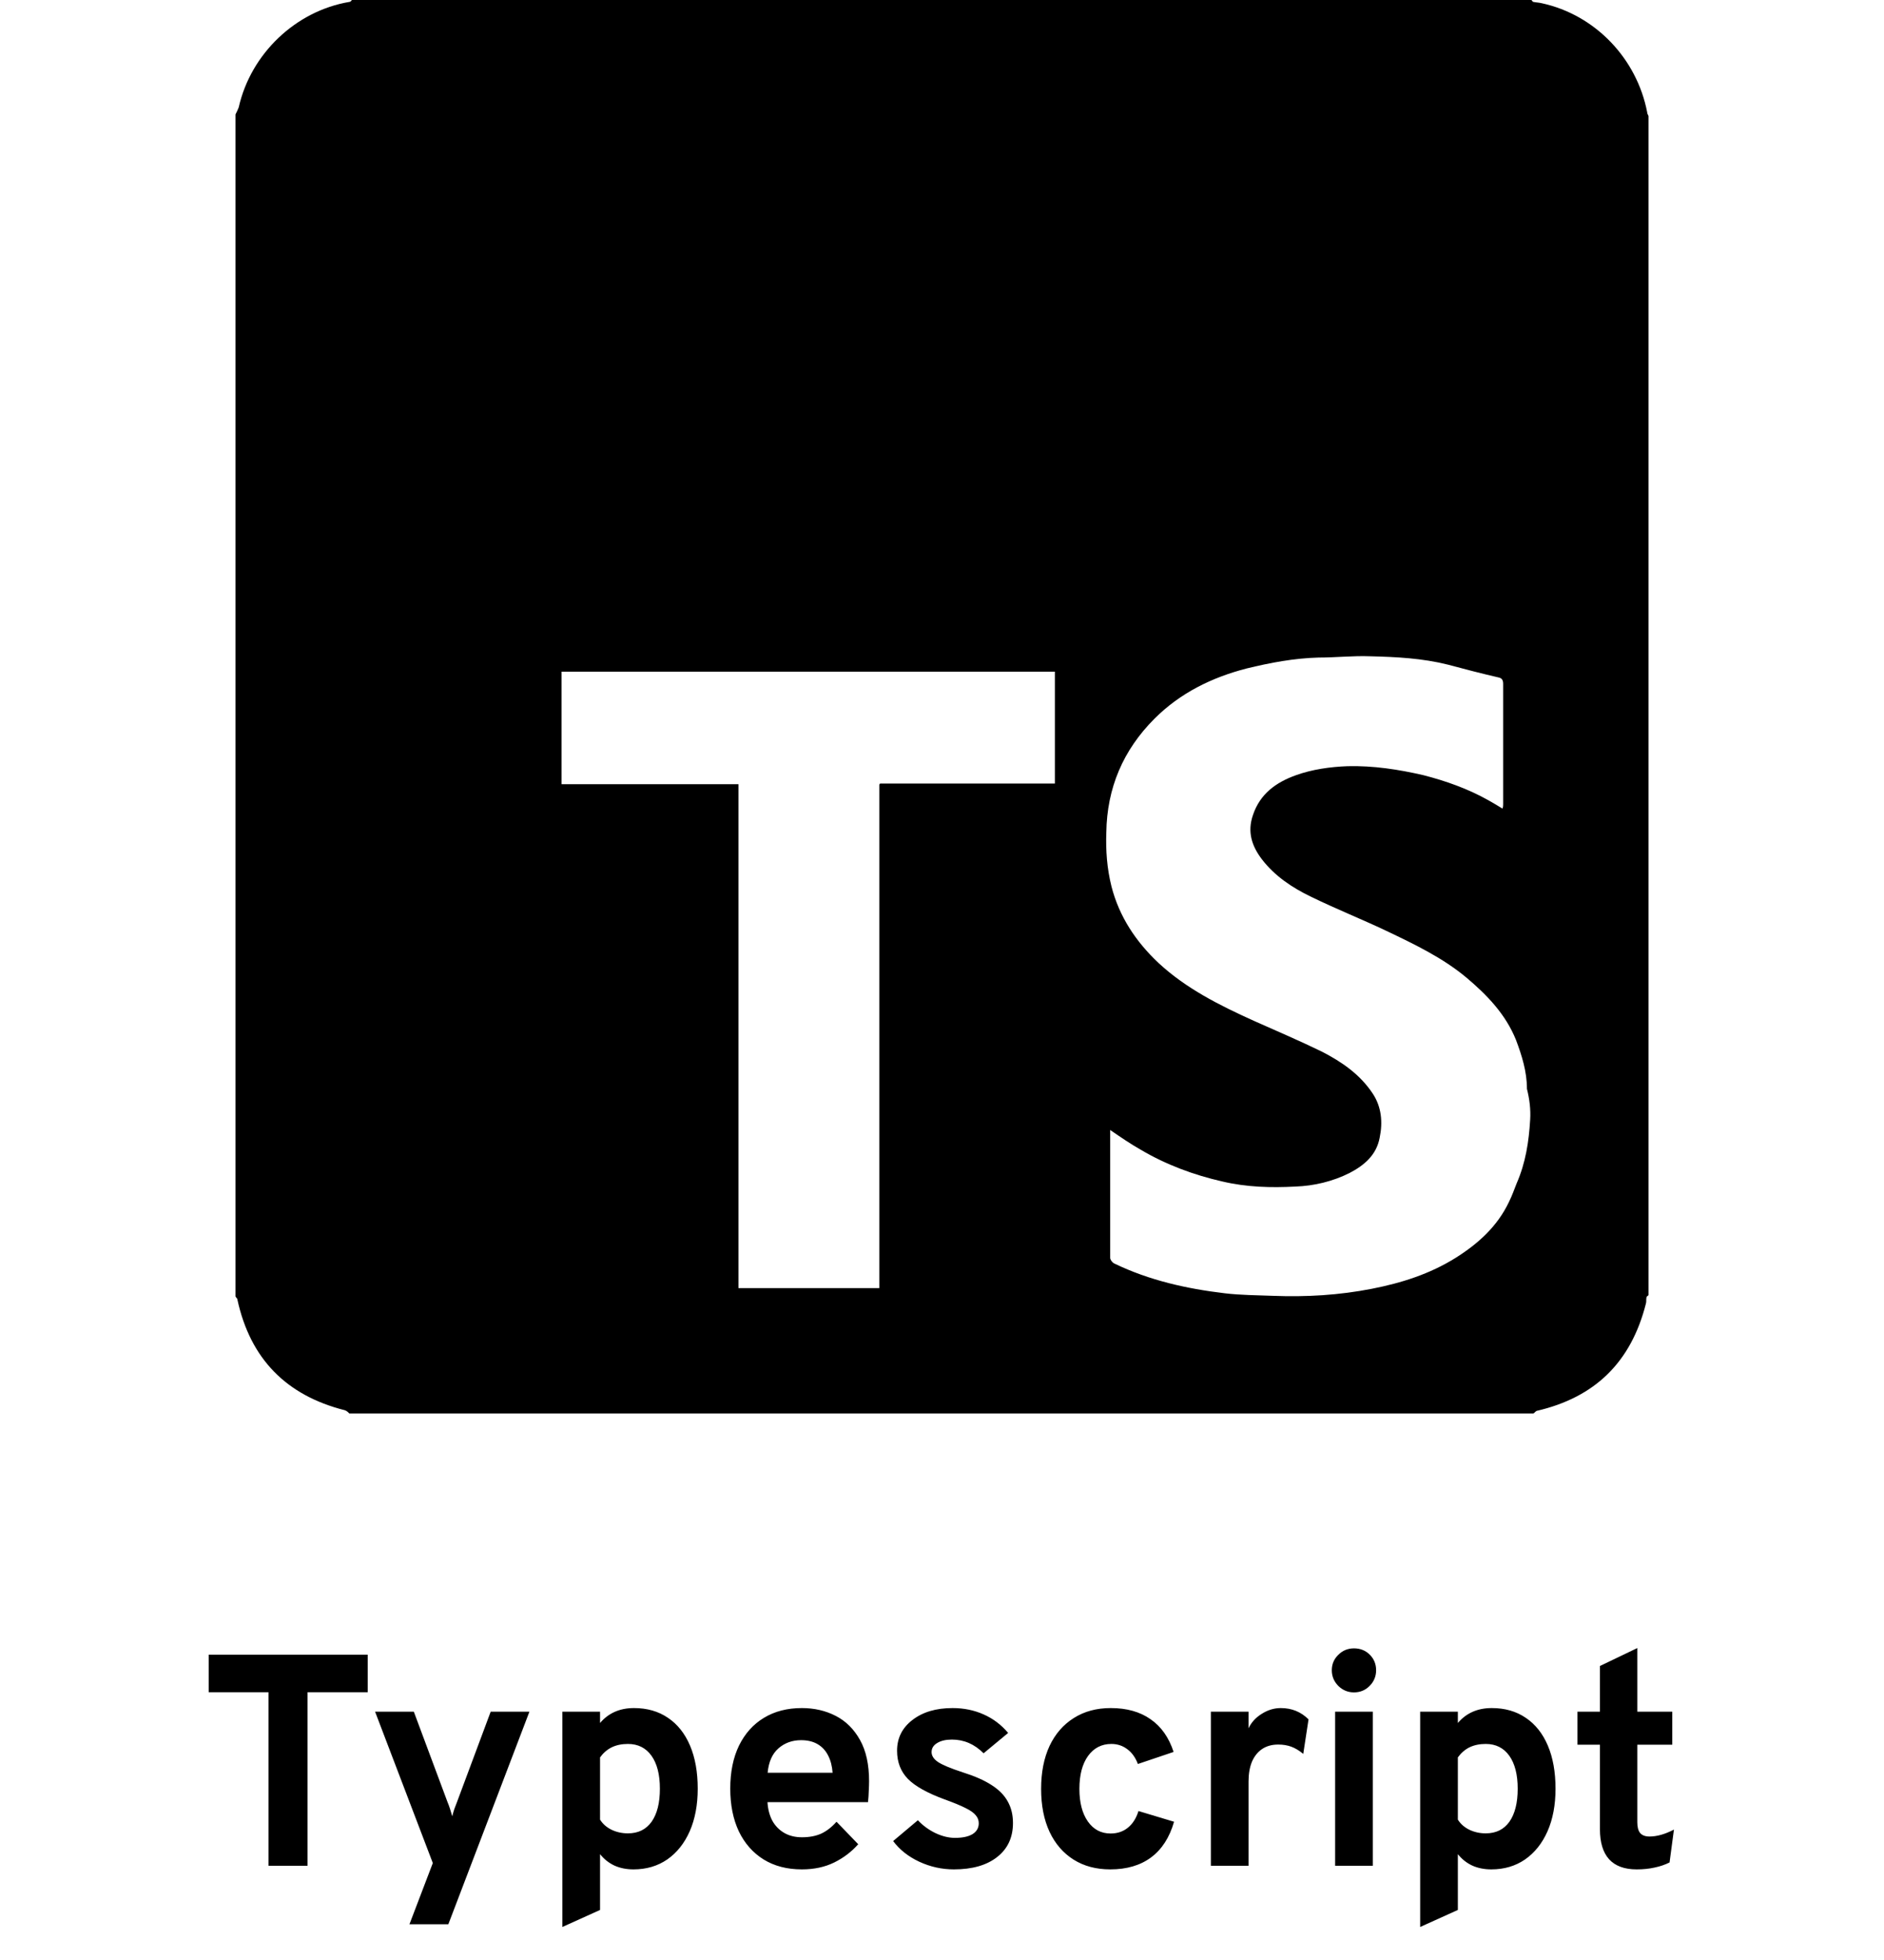 <svg width="100" height="104" viewBox="0 0 100 104" fill="none" xmlns="http://www.w3.org/2000/svg">
<path d="M87.432 5.969C86.885 3.104 84.667 0.784 81.833 0.171C81.697 0.136 81.56 0.136 81.389 0.102C81.355 0.102 81.321 0.034 81.287 0H18.679C18.645 0.034 18.611 0.102 18.542 0.102C15.709 0.58 13.319 2.831 12.671 5.696C12.636 5.798 12.568 5.935 12.5 6.071V68.793C12.534 68.861 12.602 68.895 12.602 68.963C13.285 72.101 15.197 74.045 18.303 74.829C18.406 74.864 18.474 74.932 18.542 75H81.389C81.458 74.966 81.492 74.898 81.56 74.864C84.667 74.147 86.578 72.272 87.363 69.168C87.398 69.066 87.363 68.929 87.398 68.827C87.398 68.793 87.466 68.758 87.5 68.724V6.173C87.5 6.105 87.432 6.071 87.432 5.969ZM56.025 41.576H55.65C52.816 41.576 49.949 41.576 47.115 41.576C46.979 41.576 46.842 41.576 46.706 41.576C46.706 41.61 46.672 41.61 46.672 41.644C46.672 41.78 46.672 41.917 46.672 42.053V68.349H39.196V41.61H29.808V35.641H55.991V41.576H56.025ZM81.219 59.413C81.15 60.573 80.98 61.699 80.502 62.79C80.365 63.131 80.263 63.438 80.092 63.779C79.478 65.075 78.454 65.996 77.259 66.746C75.893 67.599 74.391 68.076 72.821 68.383C71.08 68.724 69.339 68.827 67.564 68.758C66.71 68.724 65.857 68.724 65.003 68.622C62.989 68.383 61.009 67.94 59.166 67.053C59.063 67.019 58.927 66.849 58.927 66.746C58.927 64.529 58.927 62.312 58.927 60.096C58.927 60.061 58.927 60.027 58.927 59.959C59.473 60.334 60.019 60.709 60.566 61.016C61.897 61.801 63.365 62.346 64.867 62.688C66.164 62.995 67.461 63.029 68.758 62.96C69.749 62.926 70.739 62.688 71.626 62.244C72.411 61.835 73.06 61.289 73.231 60.368C73.401 59.55 73.333 58.731 72.855 58.015C72.172 56.992 71.216 56.344 70.158 55.798C68.963 55.218 67.769 54.707 66.54 54.161C64.73 53.342 62.955 52.456 61.487 51.091C60.292 49.966 59.405 48.636 58.995 47.033C58.756 46.078 58.688 45.123 58.722 44.168C58.756 41.815 59.61 39.802 61.282 38.131C62.648 36.767 64.321 35.948 66.164 35.471C67.427 35.164 68.69 34.925 69.987 34.891C70.909 34.891 71.831 34.788 72.719 34.823C74.118 34.857 75.484 34.925 76.849 35.266C77.737 35.505 78.658 35.743 79.546 35.948C79.717 35.982 79.785 36.085 79.785 36.289C79.785 38.404 79.785 40.553 79.785 42.667C79.785 42.735 79.785 42.803 79.751 42.906C79.478 42.735 79.239 42.599 79 42.462C77.907 41.849 76.747 41.439 75.552 41.132C74.221 40.825 72.889 40.621 71.524 40.655C70.602 40.689 69.646 40.825 68.793 41.132C67.734 41.508 66.881 42.121 66.505 43.247C66.198 44.134 66.437 44.884 66.983 45.6C67.666 46.487 68.588 47.101 69.578 47.578C70.909 48.227 72.275 48.772 73.572 49.386C75.074 50.102 76.576 50.819 77.839 51.876C78.931 52.797 79.921 53.82 80.468 55.184C80.775 56.003 81.048 56.855 81.048 57.776C81.185 58.322 81.253 58.868 81.219 59.413Z" fill="black"/>
<path d="M14.253 99V89.792H11.077V87.8H19.517V89.792H16.325V99H14.253ZM21.733 102.104L22.973 98.856L19.909 90.824H21.965L23.749 95.608C23.797 95.72 23.842 95.843 23.885 95.976C23.928 96.109 23.968 96.243 24.005 96.376C24.037 96.243 24.074 96.112 24.117 95.984C24.165 95.851 24.213 95.725 24.261 95.608L26.045 90.824H28.101L23.797 102.104H21.733ZM29.85 102.248V90.824H31.85V91.424C32.298 90.896 32.898 90.632 33.65 90.632C34.348 90.632 34.951 90.805 35.458 91.152C35.964 91.493 36.354 91.984 36.626 92.624C36.898 93.264 37.034 94.027 37.034 94.912C37.034 95.771 36.892 96.523 36.61 97.168C36.327 97.808 35.93 98.307 35.418 98.664C34.906 99.016 34.308 99.192 33.626 99.192C33.252 99.192 32.916 99.125 32.618 98.992C32.319 98.853 32.063 98.651 31.85 98.384V101.344L29.85 102.248ZM33.33 97.28C33.874 97.28 34.292 97.075 34.586 96.664C34.879 96.248 35.026 95.664 35.026 94.912C35.026 94.16 34.876 93.576 34.578 93.16C34.279 92.744 33.863 92.536 33.33 92.536C33.004 92.536 32.719 92.595 32.474 92.712C32.234 92.829 32.026 93.008 31.85 93.248V96.552C31.994 96.781 32.196 96.96 32.458 97.088C32.724 97.216 33.015 97.28 33.33 97.28ZM42.561 99.192C41.777 99.192 41.1 99.016 40.529 98.664C39.964 98.312 39.527 97.816 39.217 97.176C38.913 96.531 38.761 95.773 38.761 94.904C38.761 94.024 38.916 93.264 39.225 92.624C39.54 91.984 39.98 91.493 40.545 91.152C41.116 90.805 41.788 90.632 42.561 90.632C43.223 90.632 43.823 90.771 44.361 91.048C44.9 91.325 45.329 91.752 45.649 92.328C45.969 92.899 46.129 93.627 46.129 94.512C46.129 94.651 46.124 94.821 46.113 95.024C46.108 95.221 46.095 95.421 46.073 95.624H40.737C40.759 95.997 40.844 96.325 40.993 96.608C41.148 96.885 41.359 97.101 41.625 97.256C41.892 97.411 42.207 97.488 42.569 97.488C42.959 97.488 43.297 97.424 43.585 97.296C43.873 97.163 44.145 96.952 44.401 96.664L45.553 97.856C45.201 98.256 44.777 98.579 44.281 98.824C43.785 99.069 43.212 99.192 42.561 99.192ZM40.745 94.064H44.193C44.167 93.707 44.087 93.4 43.953 93.144C43.82 92.883 43.633 92.683 43.393 92.544C43.153 92.405 42.863 92.336 42.521 92.336C42.052 92.336 41.652 92.48 41.321 92.768C40.991 93.056 40.799 93.488 40.745 94.064ZM50.631 99.192C49.991 99.192 49.378 99.056 48.791 98.784C48.21 98.512 47.748 98.147 47.407 97.688L48.719 96.584C48.991 96.872 49.306 97.101 49.663 97.272C50.02 97.437 50.362 97.52 50.687 97.52C51.092 97.52 51.404 97.453 51.623 97.32C51.842 97.181 51.951 96.989 51.951 96.744C51.951 96.584 51.898 96.443 51.791 96.32C51.69 96.192 51.508 96.064 51.247 95.936C50.986 95.803 50.618 95.651 50.143 95.48C49.226 95.144 48.575 94.781 48.191 94.392C47.807 93.997 47.615 93.499 47.615 92.896C47.615 92.224 47.887 91.68 48.431 91.264C48.975 90.843 49.684 90.632 50.559 90.632C51.156 90.632 51.706 90.744 52.207 90.968C52.714 91.192 53.148 91.52 53.511 91.952L52.207 93.032C51.727 92.547 51.167 92.304 50.527 92.304C50.202 92.304 49.94 92.365 49.743 92.488C49.546 92.605 49.447 92.765 49.447 92.968C49.447 93.165 49.562 93.341 49.791 93.496C50.026 93.651 50.46 93.832 51.095 94.04C51.724 94.237 52.234 94.461 52.623 94.712C53.018 94.963 53.306 95.253 53.487 95.584C53.674 95.915 53.767 96.296 53.767 96.728C53.767 97.496 53.487 98.099 52.927 98.536C52.372 98.973 51.607 99.192 50.631 99.192ZM58.933 99.192C58.181 99.192 57.531 99.019 56.981 98.672C56.432 98.325 56.008 97.835 55.709 97.2C55.411 96.56 55.261 95.8 55.261 94.92C55.261 94.04 55.411 93.28 55.709 92.64C56.013 92 56.443 91.507 56.997 91.16C57.552 90.808 58.205 90.632 58.957 90.632C59.805 90.632 60.509 90.829 61.069 91.224C61.635 91.613 62.043 92.192 62.293 92.96L60.397 93.6C60.269 93.259 60.083 92.997 59.837 92.816C59.592 92.629 59.309 92.536 58.989 92.536C58.472 92.536 58.059 92.749 57.749 93.176C57.445 93.603 57.293 94.184 57.293 94.92C57.293 95.645 57.443 96.221 57.741 96.648C58.04 97.075 58.443 97.288 58.949 97.288C59.307 97.288 59.611 97.187 59.861 96.984C60.117 96.781 60.307 96.485 60.429 96.096L62.317 96.664C62.077 97.501 61.669 98.133 61.093 98.56C60.523 98.981 59.803 99.192 58.933 99.192ZM64.271 99V90.824H66.271V91.704C66.421 91.389 66.655 91.133 66.975 90.936C67.295 90.733 67.631 90.632 67.983 90.632C68.565 90.632 69.055 90.832 69.455 91.232L69.175 93.064C68.957 92.883 68.743 92.755 68.535 92.68C68.327 92.605 68.098 92.568 67.847 92.568C67.517 92.568 67.234 92.645 66.999 92.8C66.765 92.955 66.583 93.179 66.455 93.472C66.333 93.765 66.271 94.117 66.271 94.528V99H64.271ZM70.866 99V90.824H72.866V99H70.866ZM71.866 89.8C71.546 89.8 71.268 89.685 71.034 89.456C70.804 89.221 70.69 88.944 70.69 88.624C70.69 88.304 70.804 88.032 71.034 87.808C71.263 87.579 71.54 87.464 71.866 87.464C72.202 87.464 72.482 87.576 72.706 87.8C72.93 88.024 73.042 88.299 73.042 88.624C73.042 88.949 72.927 89.227 72.698 89.456C72.474 89.685 72.196 89.8 71.866 89.8ZM75.381 102.248V90.824H77.381V91.424C77.829 90.896 78.429 90.632 79.181 90.632C79.879 90.632 80.482 90.805 80.989 91.152C81.496 91.493 81.885 91.984 82.157 92.624C82.429 93.264 82.565 94.027 82.565 94.912C82.565 95.771 82.424 96.523 82.141 97.168C81.858 97.808 81.461 98.307 80.949 98.664C80.437 99.016 79.84 99.192 79.157 99.192C78.784 99.192 78.448 99.125 78.149 98.992C77.85 98.853 77.594 98.651 77.381 98.384V101.344L75.381 102.248ZM78.861 97.28C79.405 97.28 79.823 97.075 80.117 96.664C80.41 96.248 80.557 95.664 80.557 94.912C80.557 94.16 80.407 93.576 80.109 93.16C79.81 92.744 79.394 92.536 78.861 92.536C78.535 92.536 78.25 92.595 78.005 92.712C77.765 92.829 77.557 93.008 77.381 93.248V96.552C77.525 96.781 77.728 96.96 77.989 97.088C78.255 97.216 78.546 97.28 78.861 97.28ZM86.874 99.192C86.224 99.192 85.736 99.013 85.41 98.656C85.085 98.299 84.922 97.765 84.922 97.056V92.576H83.73V90.824H84.922V88.4L86.906 87.448V90.824H88.762V92.576H86.906V96.696C86.906 96.952 86.957 97.141 87.058 97.264C87.165 97.387 87.33 97.448 87.554 97.448C87.949 97.448 88.381 97.325 88.85 97.08L88.618 98.824C88.373 98.947 88.106 99.037 87.818 99.096C87.53 99.16 87.216 99.192 86.874 99.192Z" fill="black"/>
</svg>
